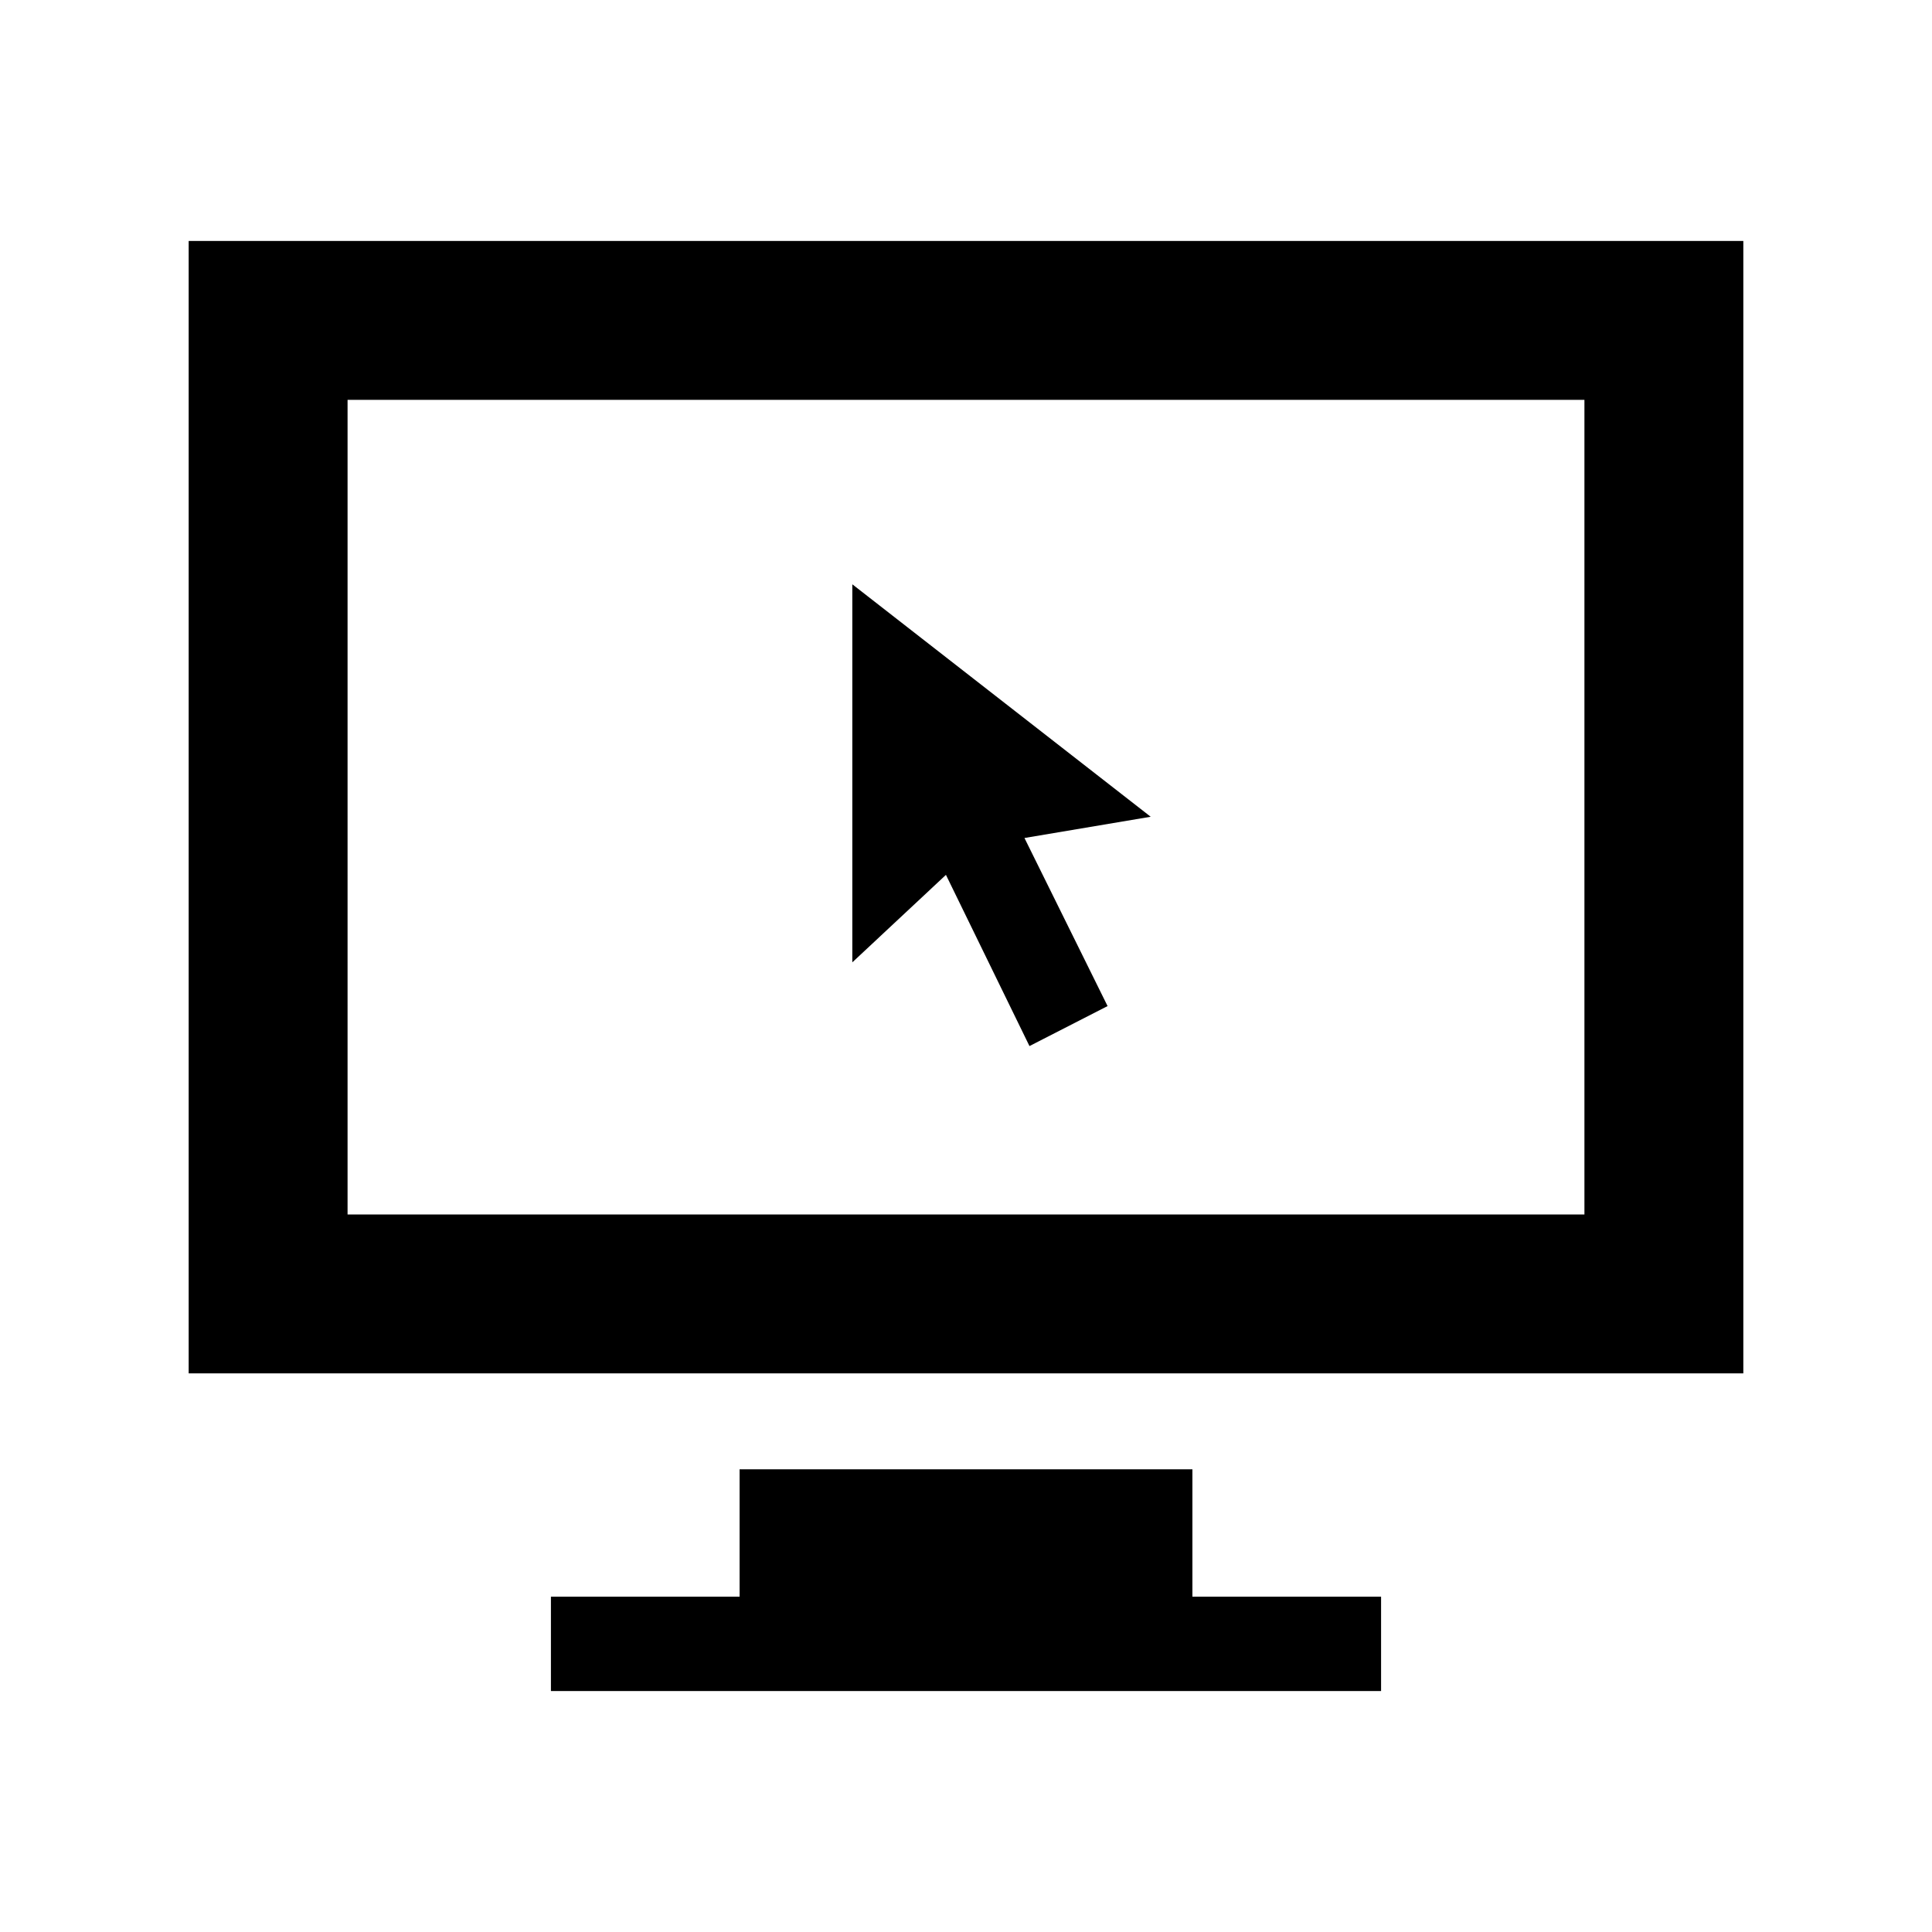 <?xml version="1.0" encoding="utf-8"?>

<!-- The icon can be used freely in both personal and commercial projects with no attribution required, but always appreciated. 
You may NOT sub-license, resell, rent, redistribute or otherwise transfer the icon without express written permission from iconmonstr.com -->

<!DOCTYPE svg PUBLIC "-//W3C//DTD SVG 1.1//EN" "http://www.w3.org/Graphics/SVG/1.1/DTD/svg11.dtd">
<svg version="1.1" xmlns="http://www.w3.org/2000/svg" xmlns:xlink="http://www.w3.org/1999/xlink" x="0px" y="0px"
	 width="512px" height="512px" viewBox="0 0 512 512" enable-background="new 0 0 512 512" xml:space="preserve">
<path id="computer-4-icon" d="M225.874,154.845l79.072,61.602l-33.451,5.631l22.025,44.543l-20.699,10.598l-22.135-45.371
	l-24.812,23.182V154.845z M50,63.854v300.109h412V63.854H50z M419.891,321.856H92.109l-0.001-215.893l327.782-0.002V321.856z
	 M366,423.146v25H146.001v-25H196v-33.762h120v33.762H366z"/>
</svg>
